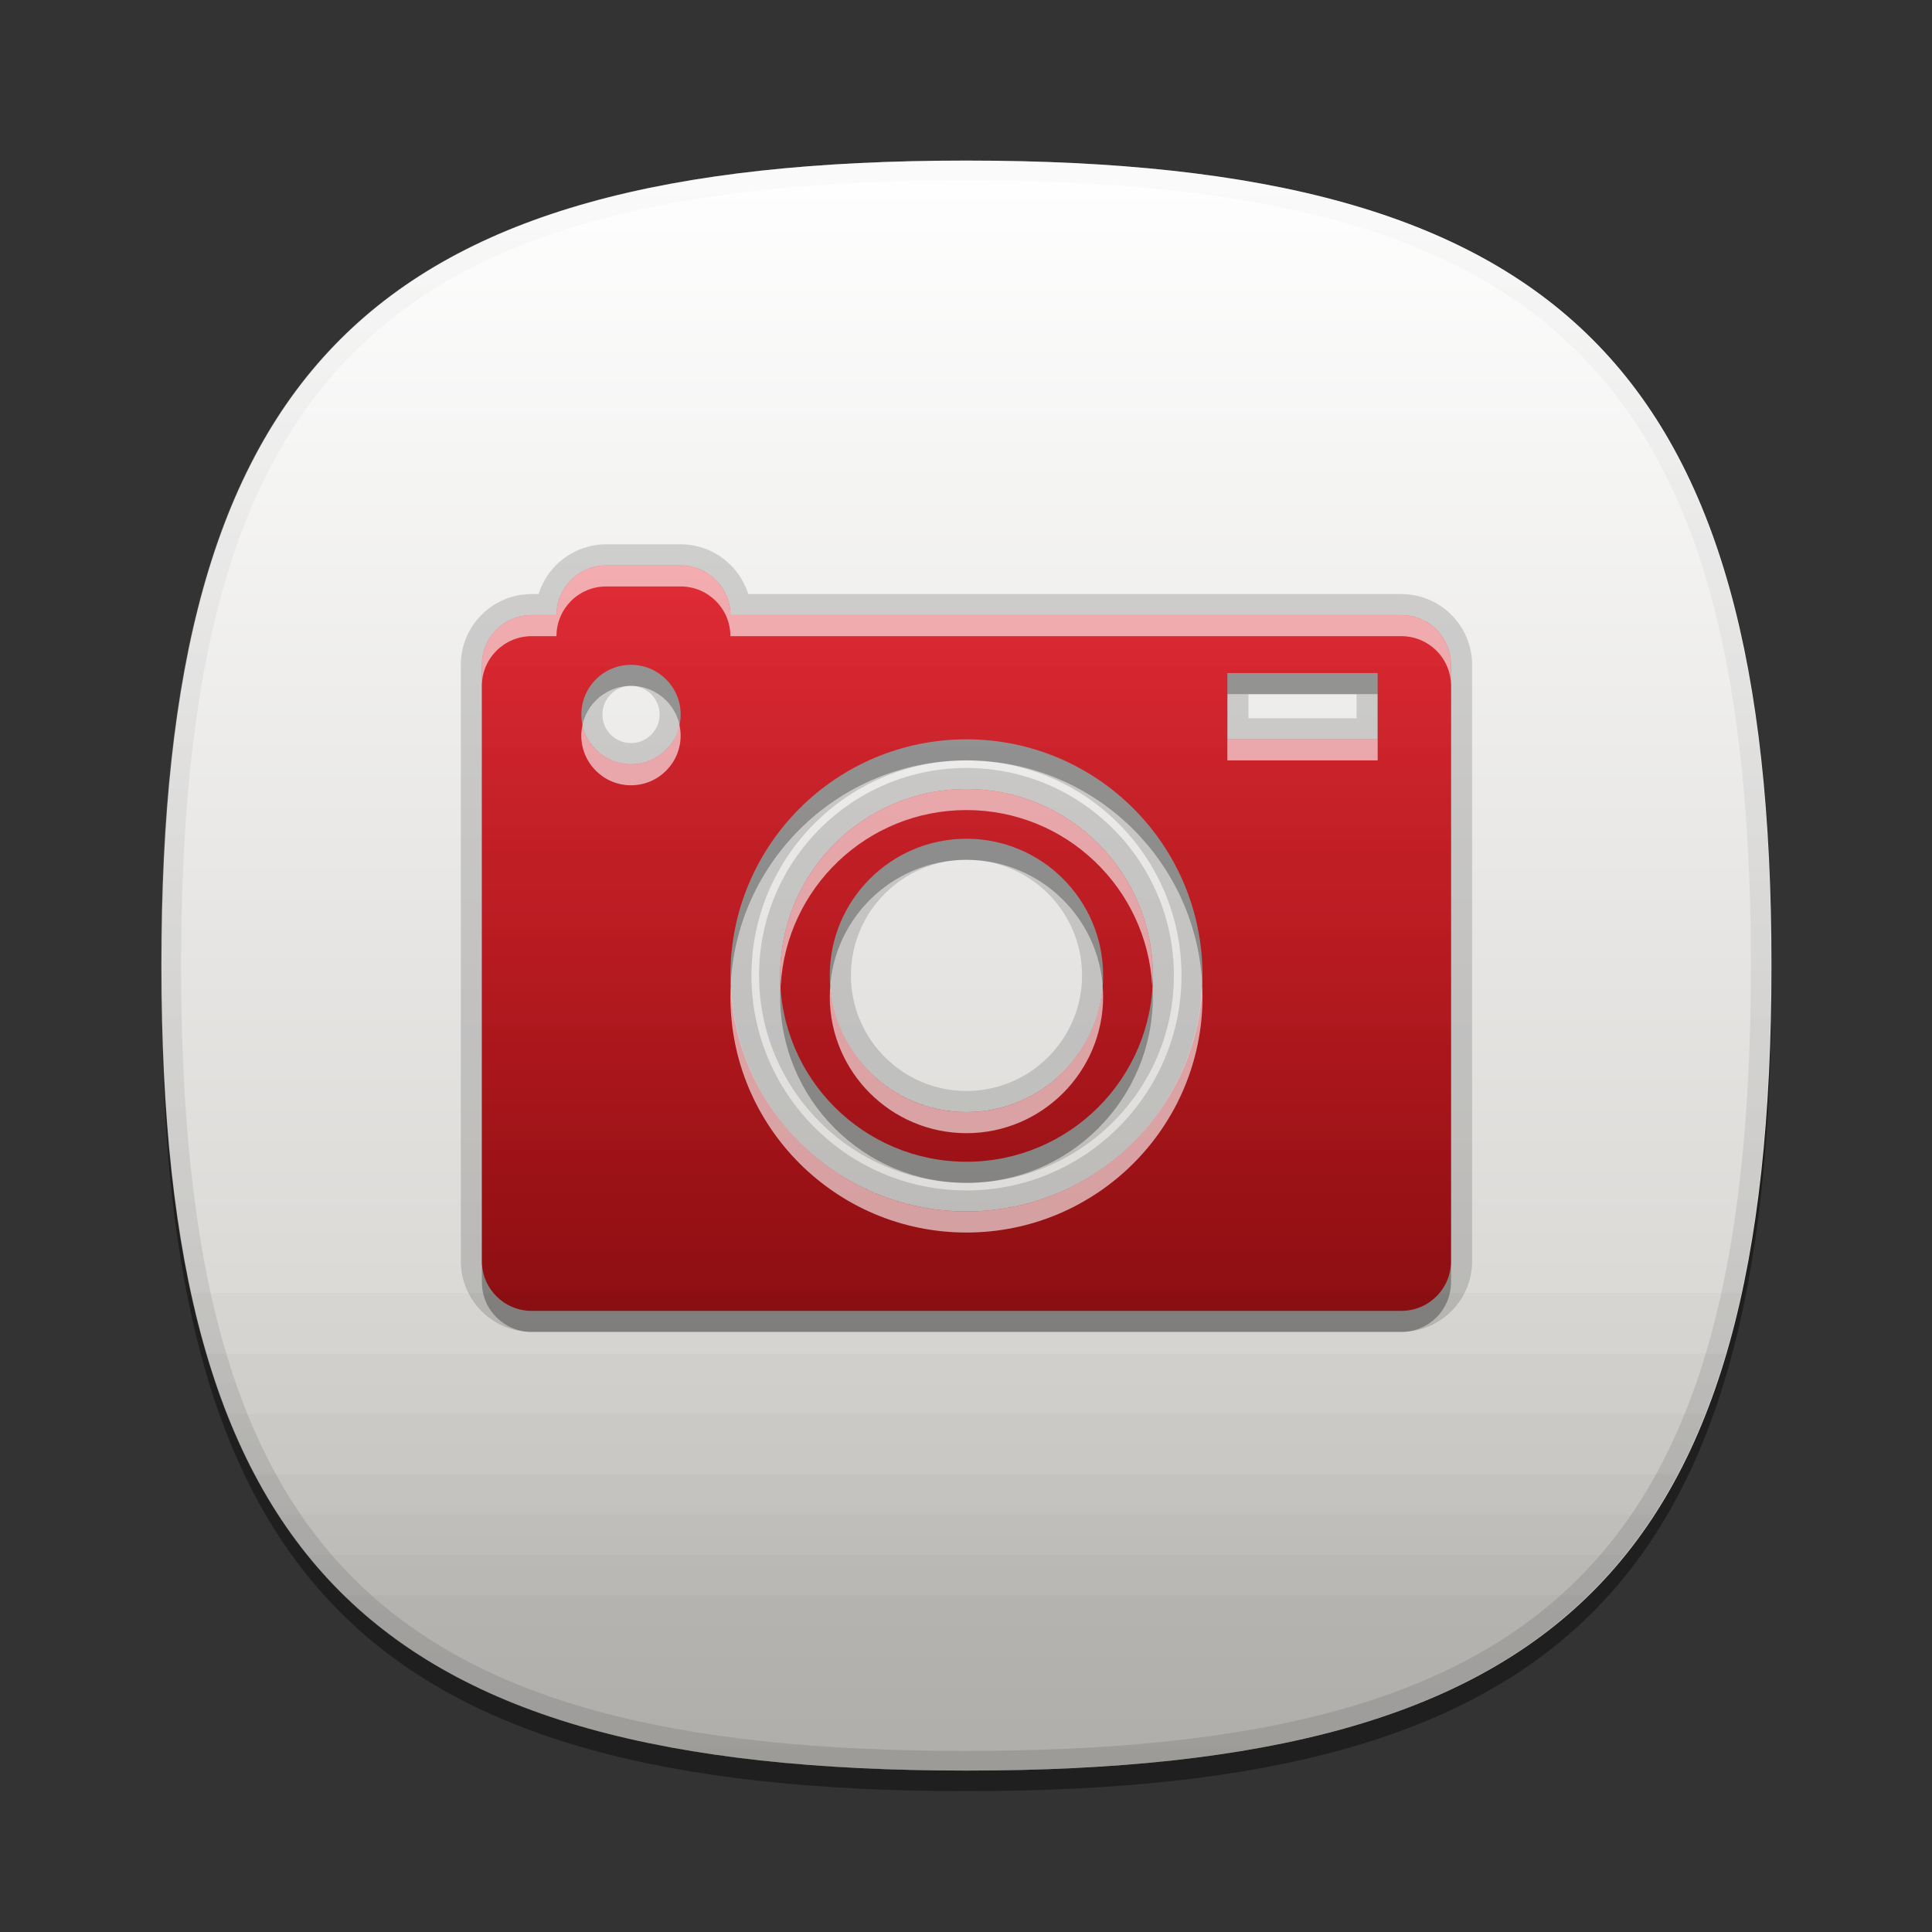 <?xml version="1.0" encoding="utf-8"?>
<!-- Generator: Adobe Illustrator 15.0.2, SVG Export Plug-In . SVG Version: 6.00 Build 0)  -->
<!DOCTYPE svg PUBLIC "-//W3C//DTD SVG 1.1//EN" "http://www.w3.org/Graphics/SVG/1.1/DTD/svg11.dtd">
<svg version="1.1" xmlns="http://www.w3.org/2000/svg" xmlns:xlink="http://www.w3.org/1999/xlink" x="0px" y="0px" width="96px"
	 height="96px" viewBox="0 0 96 96" enable-background="new 0 0 96 96" xml:space="preserve">
<rect x="0" y="0" width="96" height="96" fill="#333333" stroke="none"/>
<g id="DO_NOT_EDIT_-_BOUNDING_BOX">
	<rect id="BOUNDING_BOX" fill="none" width="96" height="96"/>
</g>
<g id="DO_NOT_EDIT_-_SHADOW">
	<path id="SHADOW" opacity="0.4" d="M88.023,49c0,29.633-10.364,40-40,40c-29.635,0-40-10.367-40-40c0-29.634,10.366-40,40-40
		C77.659,9,88.023,19.365,88.023,49z"/>
</g>
<g id="PLACE_YOUR_GRAPHIC_HERE">
	<g id="CUT_AWAY_SOURROUND_SHAPE">
		
			<linearGradient id="SVGID_1_" gradientUnits="userSpaceOnUse" x1="7926.051" y1="823.483" x2="7926.051" y2="903.482" gradientTransform="matrix(-1 0 0 1 7974.074 -815.841)">
			<stop  offset="0" style="stop-color:#FFFFFF"/>
			<stop  offset="1" style="stop-color:#CCCAC6"/>
		</linearGradient>
		<path fill="url(#SVGID_1_)" d="M8.023,47.98c0,29.635,10.36,39.999,40,39.999c29.631,0,40-10.363,40-39.999
			c0-29.633-10.369-40.001-40-40.001C18.386,7.979,8.023,18.347,8.023,47.98z"/>
		<path opacity="0.15" enable-background="new    " d="M26.416,66.182c-1.941,0-3.517-1.572-3.517-3.512V33.033
			c0-1.939,1.576-3.515,3.517-3.515h0.346c0.449-1.432,1.781-2.471,3.356-2.471h3.705c1.575,0,2.912,1.042,3.358,2.471h32.451
			c1.939,0,3.516,1.576,3.516,3.515V62.67c0,1.939-1.576,3.512-3.516,3.512H26.416z M48.024,37.784
			c-5.891,0-10.685,4.794-10.685,10.685c0,5.893,4.794,10.684,10.685,10.684c5.888,0,10.684-4.791,10.684-10.684
			C58.708,42.578,53.912,37.784,48.024,37.784L48.024,37.784z M31.354,34.08c-0.783,0-1.421,0.638-1.421,1.421
			c0,0.786,0.638,1.421,1.421,1.421c0.785,0,1.422-0.635,1.422-1.421S32.139,34.08,31.354,34.08L31.354,34.08z M67.407,35.692
			v-1.199h-5.373v1.199H67.407L67.407,35.692z M48.024,58.775c-5.687,0-10.307-4.625-10.307-10.307
			c0-5.684,4.62-10.309,10.307-10.309c5.684,0,10.306,4.625,10.306,10.309C58.33,54.15,53.708,58.775,48.024,58.775L48.024,58.775z
			 M48.024,42.721c-3.168,0-5.742,2.579-5.742,5.747c0,3.165,2.574,5.743,5.742,5.743c3.166,0,5.742-2.578,5.742-5.743
			C53.766,45.3,51.189,42.721,48.024,42.721L48.024,42.721z"/>
		<path opacity="0.3" enable-background="new    " d="M48.024,40.253c-5.116,0-9.259,4.144-9.259,9.263
			c0,5.113,4.144,9.26,9.259,9.26c5.118,0,9.261-4.146,9.261-9.26C57.285,44.397,53.142,40.253,48.024,40.253z M48.024,56.307
			c-3.746,0-6.793-3.045-6.793-6.791c0-3.75,3.047-6.792,6.793-6.792c3.745,0,6.789,3.043,6.789,6.792
			C54.813,53.262,51.769,56.307,48.024,56.307z M69.631,31.612H36.293c0-1.368-1.106-2.471-2.471-2.471H30.12
			c-1.365,0-2.469,1.107-2.469,2.471h-1.235c-1.363,0-2.471,1.104-2.471,2.468v29.633c0,1.365,1.109,2.469,2.471,2.469h43.215
			c1.367,0,2.469-1.104,2.469-2.469V34.08C72.1,32.716,70.998,31.612,69.631,31.612z M31.354,39.02
			c-1.363,0-2.467-1.104-2.467-2.472c0-1.36,1.104-2.467,2.467-2.467c1.362,0,2.468,1.108,2.468,2.467
			C33.822,37.915,32.719,39.02,31.354,39.02z M48.024,61.244c-6.48,0-11.731-5.252-11.731-11.729c0-6.48,5.251-11.732,11.731-11.732
			s11.729,5.251,11.729,11.732C59.753,55.992,54.504,61.244,48.024,61.244z M68.456,37.784h-7.469v-3.291h7.469V37.784z"/>
		
			<linearGradient id="SVGID_2_" gradientUnits="userSpaceOnUse" x1="48.077" y1="69.044" x2="48.077" y2="32.002" gradientTransform="matrix(1 0 0 -1 -0.055 97.139)">
			<stop  offset="0" style="stop-color:#E11E28"/>
			<stop  offset="1" style="stop-color:#8C0F12"/>
		</linearGradient>
		<path fill="url(#SVGID_2_)" d="M48.024,39.206c-5.116,0-9.259,4.145-9.259,9.262c0,5.114,4.144,9.258,9.259,9.258
			c5.118,0,9.261-4.145,9.261-9.258C57.285,43.351,53.142,39.206,48.024,39.206z M48.024,55.258c-3.746,0-6.793-3.047-6.793-6.79
			c0-3.745,3.047-6.792,6.793-6.792c3.745,0,6.789,3.047,6.789,6.792C54.813,52.211,51.769,55.258,48.024,55.258z M69.631,30.562
			H36.293c0-1.363-1.106-2.467-2.471-2.467H30.12c-1.365,0-2.469,1.105-2.469,2.467h-1.235c-1.363,0-2.471,1.108-2.471,2.471V62.67
			c0,1.361,1.109,2.467,2.471,2.467h43.215c1.367,0,2.469-1.105,2.469-2.467V33.033C72.1,31.67,70.998,30.562,69.631,30.562z
			 M31.354,37.973c-1.363,0-2.467-1.108-2.467-2.47c0-1.365,1.104-2.469,2.467-2.469c1.362,0,2.468,1.106,2.468,2.469
			C33.822,36.864,32.719,37.973,31.354,37.973z M48.024,60.195c-6.48,0-11.731-5.252-11.731-11.727
			c0-6.479,5.251-11.732,11.731-11.732s11.729,5.253,11.729,11.732C59.753,54.943,54.504,60.195,48.024,60.195z M68.456,36.736
			h-7.469v-3.292h7.469V36.736z"/>
		<path opacity="0.6" fill="#FFFFFF" d="M31.354,37.973c-1.184,0-2.17-0.834-2.409-1.946c-0.041,0.17-0.062,0.345-0.062,0.521
			c0,1.368,1.107,2.472,2.47,2.472c1.362,0,2.468-1.104,2.468-2.472c0-0.176-0.023-0.351-0.06-0.521
			C33.524,37.139,32.538,37.973,31.354,37.973z M57.285,48.468c0-5.117-4.144-9.262-9.261-9.262c-5.116,0-9.259,4.145-9.259,9.262
			c0,0.178,0.015,0.348,0.026,0.523c0.27-4.87,4.292-8.739,9.231-8.739c4.938,0,8.959,3.865,9.232,8.739
			C57.266,48.816,57.285,48.642,57.285,48.468z M48.024,60.195c-6.305,0-11.429-4.969-11.705-11.204
			c-0.009,0.176-0.026,0.346-0.026,0.524c0,6.477,5.251,11.729,11.731,11.729s11.729-5.252,11.729-11.729
			c0-0.178-0.019-0.348-0.028-0.524C59.45,55.227,54.326,60.195,48.024,60.195z M48.024,55.258c-3.57,0-6.496-2.766-6.764-6.266
			c-0.016,0.174-0.029,0.346-0.029,0.524c0,3.746,3.047,6.791,6.793,6.791c3.745,0,6.789-3.045,6.789-6.791
			c0-0.178-0.012-0.35-0.025-0.524C54.521,52.492,51.591,55.258,48.024,55.258z M69.631,30.562H36.293
			c0-1.363-1.106-2.467-2.471-2.467H30.12c-1.365,0-2.469,1.105-2.469,2.467h-1.235c-1.363,0-2.471,1.108-2.471,2.471v1.047
			c0-1.364,1.109-2.468,2.471-2.468h1.235c0-1.368,1.104-2.471,2.469-2.471h3.702c1.365,0,2.471,1.107,2.471,2.471h33.338
			c1.367,0,2.469,1.104,2.469,2.468v-1.047C72.1,31.67,70.998,30.562,69.631,30.562z M60.987,37.784h7.469v-1.048h-7.469V37.784z"/>
	</g>
</g>
<g id="DO_NOT_EDIT_-_FOCAL_ZONE_GUIDES_ONLY">
</g>
<g id="_DO_NOT_EDIT_-_HIGHLIGHTS">
	<linearGradient id="HIGHLIGHT_RIM_1_" gradientUnits="userSpaceOnUse" x1="47.999" y1="0" x2="47.999" y2="144.667">
		<stop  offset="0" style="stop-color:#FFFFFF"/>
		<stop  offset="1" style="stop-color:#000000"/>
	</linearGradient>
	<path id="HIGHLIGHT_RIM" fill="url(#HIGHLIGHT_RIM_1_)" fill-opacity="0.25" d="M48,7.979c-29.635,0-40,10.365-40,40
		c0,29.633,10.365,40,40,40c29.637,0,40-10.367,40-40C88,18.344,77.637,7.979,48,7.979z M48,87.002c-29.159,0-39-9.848-39-39.024
		C9,18.803,18.841,8.956,48,8.956c29.158,0,39,9.847,39,39.022C87,77.154,77.158,87.002,48,87.002z"/>
	<g id="DARK_BEVEL">
		<path id="SQUIRCLE" display="none" fill="#FFFFFF" fill-opacity="0.05" d="M48,87.979c-29.635,0-40-10.367-40-40
			c0-29.634,10.365-40,40-40c29.637,0,40,10.365,40,40C88,77.611,77.637,87.979,48,87.979z"/>
		<path opacity="0.02" d="M9.478,64.25C13.244,81.519,24.624,87.979,48,87.979c23.378,0,34.756-6.46,38.522-23.729H9.478z"/>
		<path opacity="0.02" d="M10.242,67.25C14.659,82.271,26.031,87.979,48,87.979c21.971,0,33.342-5.708,37.758-20.729H10.242z"/>
		<path opacity="0.02" d="M11.258,70.25C16.284,83.041,27.555,87.979,48,87.979c20.446,0,31.717-4.938,36.742-17.729H11.258z"/>
		<path opacity="0.02" d="M12.636,73.25C18.211,83.815,29.241,87.979,48,87.979c18.76,0,29.79-4.163,35.365-14.729H12.636z"/>
		<path opacity="0.02" d="M13.797,75.25C19.685,84.348,30.47,87.979,48,87.979c17.531,0,28.316-3.631,34.203-12.729H13.797z"/>
		<path opacity="0.02" d="M15.255,77.25C21.396,84.878,31.821,87.979,48,87.979c16.18,0,26.604-3.101,32.745-10.729H15.255z"/>
		<path fill-opacity="0.02" d="M17.059,79.25c6.305,6.177,16.254,8.729,30.941,8.729c14.688,0,24.638-2.552,30.942-8.729H17.059z"/>
	</g>
	<g id="LIGHT_BEVEL">
		<path opacity="0.01" fill="#FFFFFF" d="M48,8.979c-29.635,0-40,10.365-40,40c0,2.888,0.102,5.588,0.307,8.119l0.219,0.02h78.958
			l0.21-0.019c0.205-2.531,0.307-5.23,0.307-8.12C88,19.344,77.637,8.979,48,8.979z"/>
		<path opacity="0.01" fill="#FFFFFF" d="M48,7.979c-29.635,0-40,10.365-40,40c0,1.051,0.017,2.073,0.043,3.077l0.701,0.062H87.26
			l0.697-0.063C87.983,50.051,88,49.029,88,47.978C88,18.344,77.637,7.979,48,7.979z"/>
		<path opacity="0.01" fill="#FFFFFF" d="M8.965,46.116h78.072l0.941-0.084C87.521,17.897,76.975,7.979,48,7.979
			c-28.973,0-39.521,9.919-39.978,38.054L8.965,46.116z"/>
		<path opacity="0.01" fill="#FFFFFF" d="M9.186,41.116h77.628l0.961-0.086C86.147,16.713,75.187,7.979,48,7.979
			c-27.185,0-38.147,8.735-39.775,33.053L9.186,41.116z"/>
		<path opacity="0.01" fill="#FFFFFF" d="M9.186,37.116h77.628c0.201,0,0.397-0.036,0.594-0.066
			C84.854,15.753,73.648,7.979,48,7.979c-25.646,0-36.854,7.774-39.408,29.072C8.789,37.08,8.984,37.116,9.186,37.116z"/>
		<path opacity="0.01" fill="#FFFFFF" d="M48,7.979c-24.004,0-35.363,6.805-38.814,25.138h77.628
			C83.363,14.783,72.006,7.979,48,7.979z"/>
		<path opacity="0.01" fill="#FFFFFF" d="M84.074,29.67l1.6-0.376c0.083-0.02,0.158-0.058,0.239-0.084
			C81.605,13.805,70.22,7.979,48,7.979c-22.218,0-33.604,5.827-37.913,21.231c0.081,0.026,0.156,0.064,0.239,0.084l1.599,0.376
			c0.226,0.053,0.456,0.08,0.688,0.08h70.773C83.618,29.75,83.849,29.723,84.074,29.67z"/>
		<path opacity="0.01" fill="#FFFFFF" d="M12.613,26.75h70.773l1.6-0.376C80.091,13.093,68.794,7.979,48,7.979
			c-20.792,0-32.09,5.115-36.986,18.395L12.613,26.75z"/>
		<path opacity="0.01" fill="#FFFFFF" d="M12.613,24.75h70.773c0.305,0,0.595-0.081,0.86-0.208C78.999,12.621,67.81,7.979,48,7.979
			c-19.808,0-30.998,4.643-36.247,16.563C12.019,24.669,12.309,24.75,12.613,24.75z"/>
		<path opacity="0.01" fill="#FFFFFF" d="M83.387,22.75C77.82,12.153,66.786,7.979,48,7.979c-18.785,0-29.819,4.174-35.387,14.771
			H83.387z"/>
	</g>
</g>
</svg>
